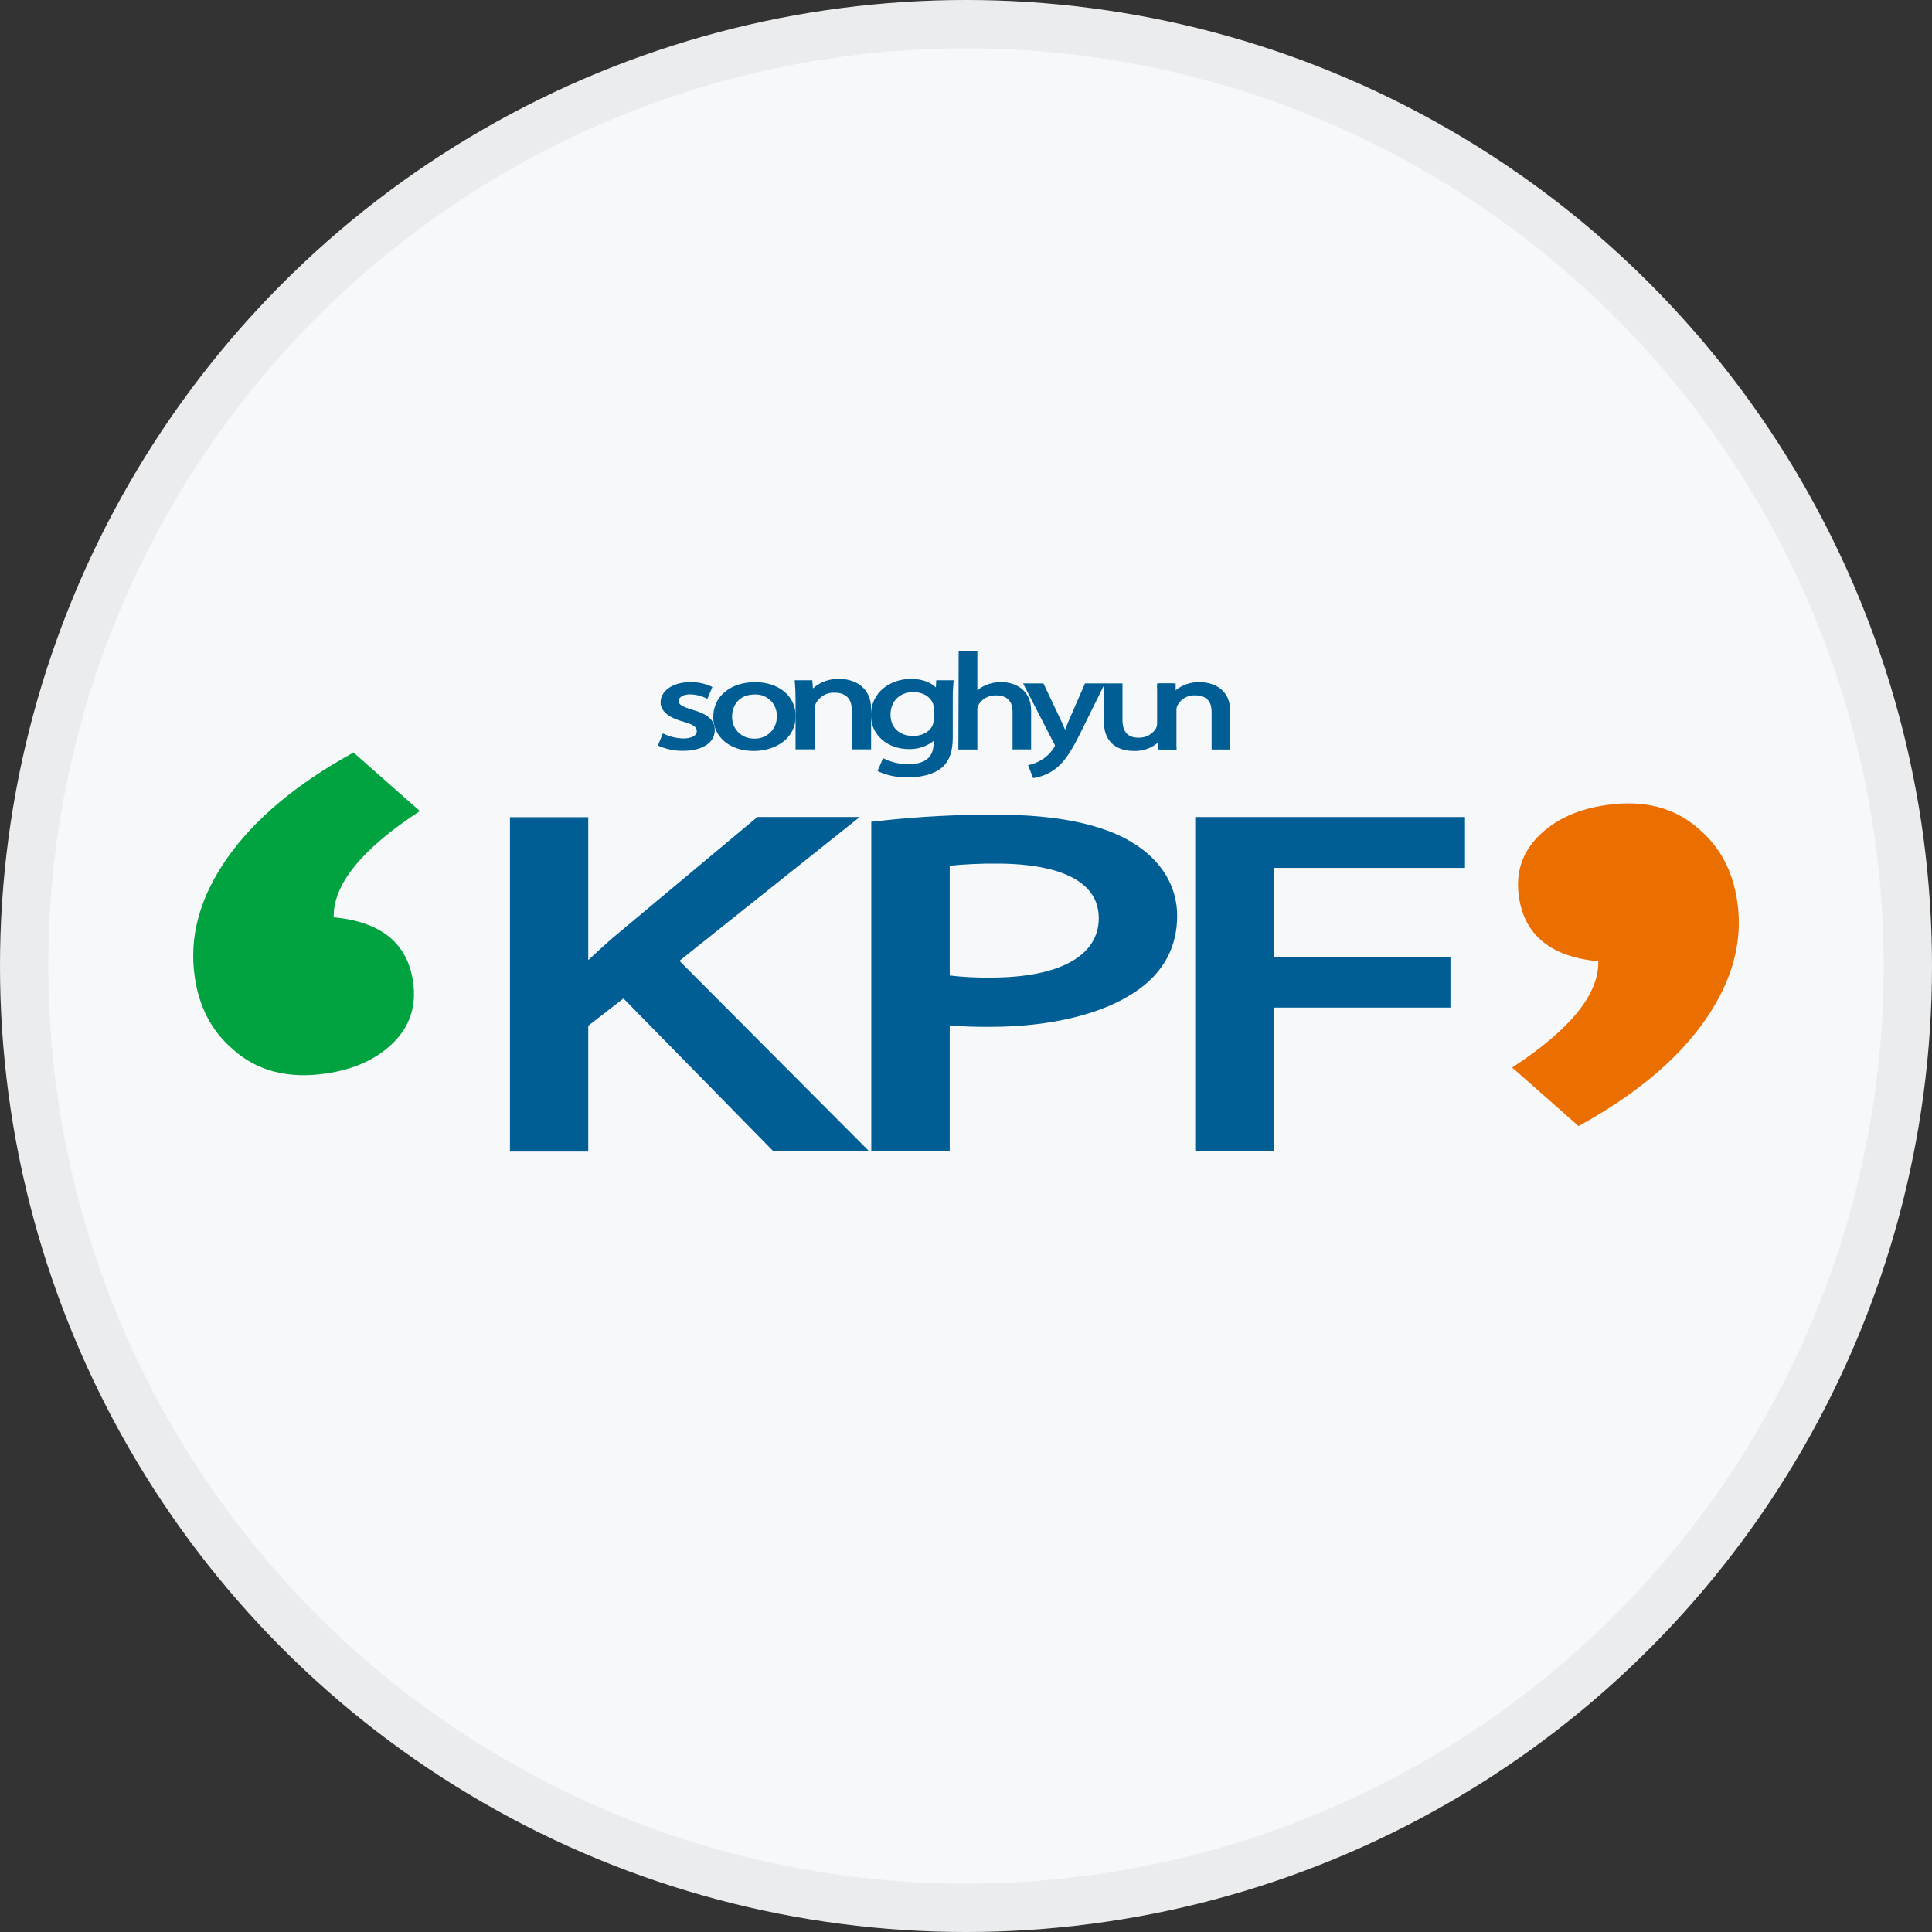 <svg width="40" height="40" viewBox="0 0 40 40" fill="none" xmlns="http://www.w3.org/2000/svg">
<rect x="0" y="0" width="40" height="40" fill="#333333" stroke="none"/>
<circle cx="20" cy="20" r="20" fill="#F6F8FA"/>
<path d="M14.336 14.695C14.116 14.626 14.05 14.586 14.05 14.512C14.05 14.437 14.145 14.376 14.285 14.376C14.396 14.377 14.506 14.402 14.607 14.45L14.646 14.469L14.749 14.224L14.715 14.207C14.581 14.148 14.437 14.12 14.291 14.123C13.935 14.123 13.677 14.299 13.677 14.541C13.677 14.72 13.836 14.856 14.149 14.942C14.382 15.01 14.426 15.063 14.426 15.137C14.426 15.232 14.321 15.289 14.147 15.289C14.014 15.286 13.883 15.256 13.762 15.202L13.724 15.184L13.621 15.435L13.656 15.451C13.809 15.515 13.974 15.547 14.14 15.545C14.541 15.545 14.799 15.377 14.799 15.116C14.799 14.855 14.553 14.757 14.336 14.695Z" fill="#005E95"/>
<path d="M15.632 14.123C15.122 14.123 14.767 14.42 14.767 14.845C14.767 15.258 15.11 15.548 15.604 15.548C16.021 15.548 16.473 15.319 16.473 14.823C16.473 14.412 16.126 14.123 15.632 14.123ZM15.617 15.292C15.557 15.294 15.496 15.284 15.44 15.262C15.383 15.24 15.331 15.207 15.288 15.164C15.245 15.121 15.211 15.07 15.188 15.014C15.166 14.958 15.155 14.897 15.157 14.836C15.157 14.607 15.301 14.378 15.625 14.378C15.685 14.375 15.746 14.385 15.803 14.406C15.859 14.428 15.911 14.461 15.954 14.503C15.997 14.546 16.03 14.597 16.053 14.653C16.075 14.709 16.085 14.77 16.083 14.83C16.085 14.892 16.074 14.953 16.052 15.01C16.029 15.067 15.995 15.119 15.951 15.162C15.907 15.206 15.855 15.239 15.798 15.262C15.74 15.284 15.679 15.294 15.617 15.292Z" fill="#005E95"/>
<path d="M17.379 14.056C17.177 14.049 16.981 14.119 16.831 14.253L16.818 14.084H16.452L16.457 14.131C16.466 14.233 16.471 14.341 16.471 14.491V15.515H16.872V14.664C16.871 14.63 16.877 14.597 16.89 14.566C16.926 14.495 16.982 14.437 17.05 14.397C17.118 14.357 17.196 14.338 17.275 14.341C17.572 14.341 17.635 14.535 17.635 14.696V15.515H18.035V14.672C18.034 14.218 17.681 14.056 17.379 14.056Z" fill="#005E95"/>
<path d="M19.384 14.084L19.376 14.232C19.286 14.147 19.129 14.056 18.86 14.056C18.448 14.056 18.032 14.316 18.032 14.811C18.032 15.209 18.368 15.509 18.814 15.509C19 15.515 19.183 15.456 19.329 15.341V15.389C19.329 15.675 19.157 15.82 18.814 15.82C18.644 15.824 18.476 15.788 18.323 15.716L18.283 15.696L18.169 15.962L18.203 15.98C18.392 16.061 18.596 16.1 18.801 16.095C18.956 16.095 19.248 16.073 19.461 15.923C19.641 15.792 19.726 15.585 19.726 15.271V14.494C19.724 14.373 19.729 14.252 19.74 14.131L19.745 14.084H19.384ZM19.331 14.657V14.899C19.331 14.938 19.324 14.977 19.309 15.013C19.252 15.149 19.096 15.237 18.908 15.237C18.622 15.237 18.437 15.065 18.437 14.796C18.437 14.517 18.628 14.329 18.911 14.329C19.105 14.329 19.255 14.416 19.316 14.566C19.327 14.595 19.331 14.627 19.329 14.658L19.331 14.657Z" fill="#005E95"/>
<path d="M22.464 14.149L22.124 14.929C22.097 14.99 22.074 15.053 22.052 15.11C22.027 15.049 22 14.986 21.975 14.934L21.603 14.149H21.182L21.825 15.398C21.833 15.41 21.839 15.423 21.843 15.437C21.838 15.45 21.832 15.462 21.825 15.473C21.764 15.573 21.681 15.658 21.583 15.721C21.505 15.771 21.42 15.808 21.33 15.831L21.285 15.843L21.39 16.11L21.42 16.105C21.559 16.08 21.692 16.027 21.809 15.949C22.012 15.809 22.16 15.605 22.392 15.128L22.876 14.149H22.464Z" fill="#005E95"/>
<path d="M24.354 15.473C24.345 15.382 24.341 15.275 24.341 15.124V14.151H23.957V14.978C23.957 15.013 23.949 15.048 23.934 15.079C23.896 15.141 23.842 15.191 23.779 15.226C23.715 15.259 23.643 15.276 23.571 15.273C23.348 15.273 23.24 15.151 23.24 14.901V14.149H22.856V14.943C22.856 15.489 23.287 15.548 23.471 15.548C23.664 15.556 23.852 15.487 23.995 15.358L24.008 15.519H24.358L24.354 15.473Z" fill="#005E95"/>
<path d="M24.841 14.124C24.649 14.116 24.462 14.183 24.318 14.31L24.305 14.149H23.978L23.96 14.194C23.97 14.308 23.975 14.423 23.974 14.538V15.517H24.357V14.704C24.356 14.672 24.362 14.64 24.375 14.61C24.409 14.543 24.462 14.487 24.527 14.449C24.592 14.411 24.666 14.393 24.742 14.396C25.028 14.396 25.085 14.58 25.085 14.736V15.518H25.468V14.712C25.469 14.278 25.132 14.124 24.841 14.124Z" fill="#005E95"/>
<path d="M20.726 14.122C20.614 14.121 20.503 14.144 20.401 14.189C20.34 14.215 20.284 14.25 20.235 14.294V13.474H19.848L19.842 15.518H20.235V14.7C20.233 14.667 20.239 14.634 20.252 14.605C20.288 14.539 20.342 14.485 20.407 14.448C20.472 14.411 20.546 14.394 20.621 14.397C20.907 14.397 20.964 14.582 20.964 14.737V15.516H21.348V14.71C21.347 14.276 21.013 14.122 20.726 14.122Z" fill="#005E95"/>
<path d="M6.909 18.992C7.889 19.083 8.438 19.529 8.553 20.33C8.624 20.826 8.488 21.244 8.146 21.585C7.803 21.926 7.337 22.14 6.748 22.226C5.963 22.34 5.321 22.174 4.823 21.726C4.386 21.353 4.121 20.852 4.032 20.224C3.911 19.396 4.135 18.577 4.704 17.766C5.272 16.955 6.144 16.226 7.319 15.58L8.693 16.792C7.489 17.579 6.894 18.312 6.909 18.992Z" fill="#00A33F"/>
<path d="M33.091 19.902C32.111 19.811 31.563 19.365 31.447 18.564C31.376 18.07 31.512 17.652 31.855 17.309C32.198 16.966 32.664 16.753 33.252 16.668C34.037 16.554 34.679 16.72 35.178 17.168C35.615 17.541 35.879 18.041 35.969 18.67C36.089 19.498 35.865 20.317 35.297 21.128C34.73 21.94 33.858 22.668 32.682 23.314L31.308 22.102C32.512 21.315 33.107 20.581 33.091 19.902Z" fill="#EB6E00"/>
<path d="M14.067 19.893L17.8 16.915H15.681L12.665 19.435C12.486 19.594 12.326 19.739 12.179 19.878V16.919H10.558V23.842H12.179V21.237L12.908 20.672L16.015 23.839H17.998L14.067 19.893Z" fill="#005E95"/>
<path d="M23.442 17.443C22.817 17.06 21.87 16.867 20.624 16.867C19.816 16.863 19.008 16.907 18.205 16.996L18.039 17.014V23.839H19.663V21.229C19.924 21.254 20.208 21.26 20.481 21.26C21.77 21.26 22.862 20.99 23.552 20.502C24.095 20.121 24.372 19.603 24.372 18.961C24.372 18.345 24.041 17.805 23.442 17.443ZM20.51 20.24C20.227 20.244 19.944 20.229 19.663 20.197V17.924C19.992 17.891 20.322 17.877 20.653 17.88C21.436 17.88 22.749 18.027 22.749 19.01C22.749 19.79 21.934 20.24 20.51 20.24Z" fill="#005E95"/>
<path d="M30.331 17.969V16.916H24.746V23.84H26.382V20.861H30.03V19.818H26.382V17.969H30.331Z" fill="#005E95"/>
<circle cx="20" cy="20" r="19.5" stroke="black" stroke-opacity="0.05"/>
</svg>
